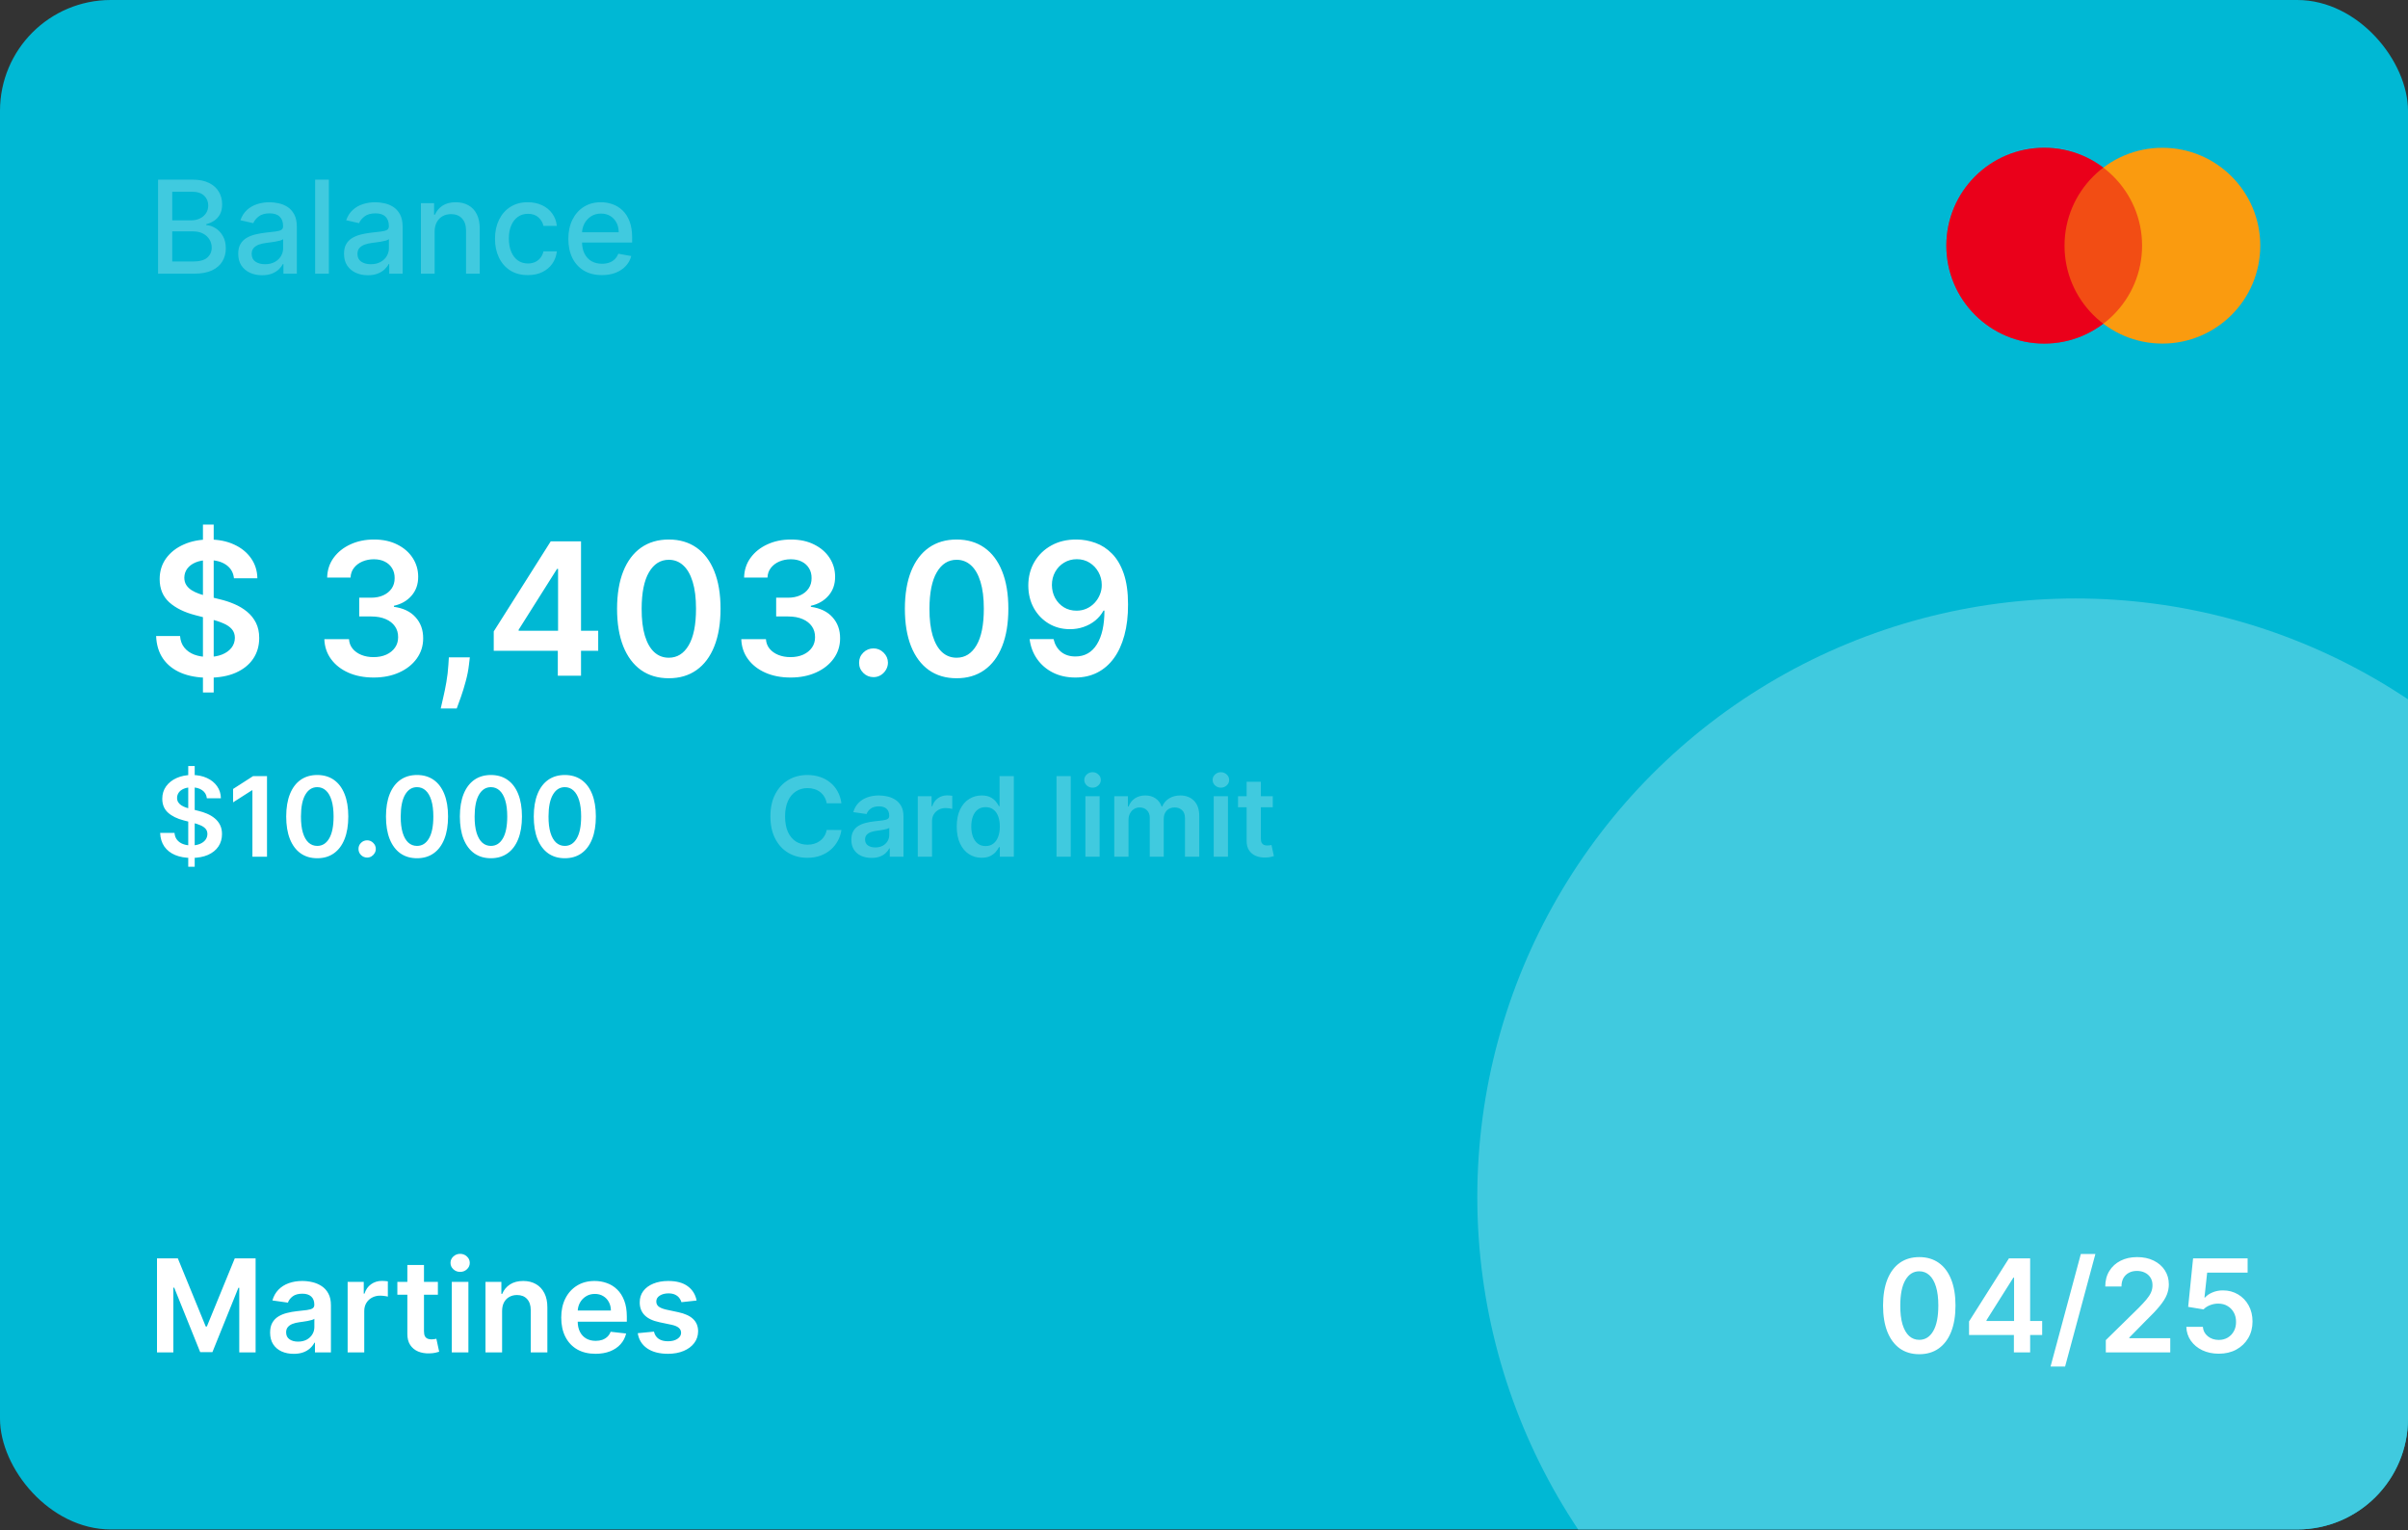 <svg width="880" height="559" viewBox="0 0 880 559" fill="none" xmlns="http://www.w3.org/2000/svg">
<rect x="0" y="0" width="880" height="559" fill="#333333" stroke="none"/>
<g clip-path="url(#clip0_1_1987)">
<rect width="880" height="558.773" rx="40.491" fill="#00B8D4"/>
<circle cx="758.528" cy="437.299" r="218.65" fill="#40CADF"/>
<path d="M57.762 99.988V65.632H70.344C72.782 65.632 74.8 66.035 76.4 66.84C77.999 67.634 79.195 68.713 79.99 70.078C80.784 71.431 81.181 72.958 81.181 74.658C81.181 76.089 80.918 77.297 80.392 78.281C79.867 79.254 79.162 80.037 78.278 80.63C77.406 81.211 76.444 81.636 75.393 81.904V82.24C76.534 82.296 77.647 82.665 78.731 83.347C79.827 84.018 80.733 84.974 81.449 86.216C82.165 87.457 82.523 88.967 82.523 90.745C82.523 92.501 82.109 94.078 81.281 95.476C80.465 96.862 79.201 97.964 77.49 98.781C75.779 99.586 73.593 99.988 70.931 99.988H57.762ZM62.946 95.543H70.428C72.91 95.543 74.689 95.062 75.762 94.1C76.836 93.138 77.373 91.936 77.373 90.493C77.373 89.409 77.099 88.413 76.551 87.507C76.003 86.602 75.22 85.88 74.202 85.343C73.195 84.807 71.999 84.538 70.612 84.538H62.946V95.543ZM62.946 80.495H69.891C71.054 80.495 72.1 80.272 73.028 79.824C73.967 79.377 74.711 78.751 75.259 77.945C75.818 77.129 76.098 76.167 76.098 75.06C76.098 73.64 75.6 72.449 74.605 71.487C73.609 70.525 72.083 70.044 70.025 70.044H62.946V80.495ZM95.767 100.559C94.134 100.559 92.658 100.257 91.338 99.653C90.018 99.038 88.973 98.149 88.201 96.986C87.441 95.822 87.06 94.397 87.06 92.708C87.06 91.254 87.34 90.057 87.899 89.118C88.458 88.178 89.213 87.435 90.164 86.887C91.114 86.339 92.177 85.925 93.351 85.645C94.525 85.366 95.722 85.153 96.941 85.008C98.484 84.829 99.737 84.684 100.699 84.572C101.66 84.449 102.359 84.253 102.796 83.985C103.232 83.716 103.45 83.28 103.45 82.676V82.559C103.45 81.094 103.036 79.959 102.208 79.153C101.392 78.348 100.173 77.945 98.551 77.945C96.863 77.945 95.532 78.32 94.559 79.07C93.597 79.808 92.932 80.63 92.563 81.535L87.849 80.462C88.408 78.896 89.224 77.632 90.298 76.671C91.383 75.698 92.63 74.993 94.039 74.557C95.448 74.11 96.93 73.886 98.484 73.886C99.513 73.886 100.604 74.009 101.755 74.255C102.919 74.49 104.003 74.926 105.01 75.563C106.028 76.201 106.861 77.112 107.509 78.298C108.158 79.472 108.482 80.999 108.482 82.877V99.988H103.584V96.466H103.383C103.058 97.114 102.572 97.752 101.923 98.378C101.275 99.004 100.441 99.524 99.424 99.938C98.406 100.352 97.187 100.559 95.767 100.559ZM96.857 96.533C98.244 96.533 99.429 96.259 100.413 95.711C101.409 95.163 102.164 94.447 102.678 93.563C103.204 92.669 103.467 91.713 103.467 90.695V87.373C103.288 87.552 102.941 87.72 102.426 87.876C101.923 88.022 101.347 88.15 100.699 88.262C100.05 88.363 99.418 88.458 98.803 88.547C98.188 88.626 97.674 88.693 97.26 88.749C96.287 88.872 95.398 89.079 94.592 89.37C93.798 89.66 93.161 90.08 92.68 90.628C92.21 91.165 91.975 91.88 91.975 92.775C91.975 94.016 92.434 94.956 93.351 95.593C94.268 96.219 95.437 96.533 96.857 96.533ZM120.179 65.632V99.988H115.163V65.632H120.179ZM134.425 100.559C132.793 100.559 131.316 100.257 129.997 99.653C128.677 99.038 127.631 98.149 126.86 96.986C126.099 95.822 125.719 94.397 125.719 92.708C125.719 91.254 125.999 90.057 126.558 89.118C127.117 88.178 127.872 87.435 128.822 86.887C129.773 86.339 130.835 85.925 132.01 85.645C133.184 85.366 134.381 85.153 135.6 85.008C137.143 84.829 138.396 84.684 139.357 84.572C140.319 84.449 141.018 84.253 141.454 83.985C141.89 83.716 142.108 83.28 142.108 82.676V82.559C142.108 81.094 141.695 79.959 140.867 79.153C140.051 78.348 138.832 77.945 137.21 77.945C135.521 77.945 134.191 78.32 133.218 79.07C132.256 79.808 131.59 80.63 131.221 81.535L126.507 80.462C127.067 78.896 127.883 77.632 128.957 76.671C130.041 75.698 131.288 74.993 132.698 74.557C134.107 74.11 135.588 73.886 137.143 73.886C138.172 73.886 139.262 74.009 140.414 74.255C141.577 74.49 142.662 74.926 143.669 75.563C144.686 76.201 145.519 77.112 146.168 78.298C146.817 79.472 147.141 80.999 147.141 82.877V99.988H142.243V96.466H142.041C141.717 97.114 141.231 97.752 140.582 98.378C139.933 99.004 139.1 99.524 138.082 99.938C137.065 100.352 135.846 100.559 134.425 100.559ZM135.516 96.533C136.903 96.533 138.088 96.259 139.072 95.711C140.067 95.163 140.822 94.447 141.337 93.563C141.862 92.669 142.125 91.713 142.125 90.695V87.373C141.946 87.552 141.6 87.72 141.085 87.876C140.582 88.022 140.006 88.15 139.357 88.262C138.709 88.363 138.077 88.458 137.462 88.547C136.847 88.626 136.332 88.693 135.918 88.749C134.945 88.872 134.056 89.079 133.251 89.37C132.457 89.66 131.82 90.08 131.339 90.628C130.869 91.165 130.634 91.88 130.634 92.775C130.634 94.016 131.093 94.956 132.01 95.593C132.927 96.219 134.095 96.533 135.516 96.533ZM158.838 84.689V99.988H153.822V74.221H158.636V78.415H158.955C159.548 77.051 160.476 75.955 161.74 75.127C163.015 74.3 164.62 73.886 166.554 73.886C168.31 73.886 169.848 74.255 171.167 74.993C172.487 75.72 173.51 76.805 174.237 78.248C174.964 79.69 175.328 81.474 175.328 83.599V99.988H170.312V84.203C170.312 82.335 169.825 80.876 168.853 79.824C167.88 78.762 166.543 78.231 164.843 78.231C163.68 78.231 162.646 78.482 161.74 78.986C160.845 79.489 160.135 80.227 159.609 81.2C159.095 82.162 158.838 83.325 158.838 84.689ZM192.908 100.508C190.414 100.508 188.267 99.944 186.467 98.814C184.677 97.673 183.302 96.102 182.34 94.1C181.378 92.098 180.897 89.806 180.897 87.222C180.897 84.605 181.389 82.296 182.373 80.294C183.358 78.281 184.744 76.71 186.534 75.58C188.323 74.451 190.431 73.886 192.858 73.886C194.815 73.886 196.56 74.249 198.092 74.976C199.624 75.692 200.86 76.699 201.799 77.996C202.75 79.293 203.315 80.808 203.494 82.542H198.612C198.343 81.334 197.728 80.294 196.767 79.422C195.816 78.549 194.541 78.113 192.942 78.113C191.544 78.113 190.319 78.482 189.268 79.221C188.228 79.947 187.417 80.987 186.836 82.341C186.254 83.683 185.963 85.271 185.963 87.105C185.963 88.984 186.249 90.605 186.819 91.97C187.389 93.334 188.194 94.391 189.235 95.14C190.286 95.889 191.522 96.264 192.942 96.264C193.892 96.264 194.754 96.091 195.525 95.744C196.308 95.386 196.962 94.877 197.488 94.218C198.025 93.558 198.399 92.764 198.612 91.835H203.494C203.315 93.502 202.772 94.989 201.866 96.298C200.96 97.606 199.747 98.635 198.226 99.384C196.716 100.134 194.944 100.508 192.908 100.508ZM219.963 100.508C217.424 100.508 215.238 99.966 213.404 98.881C211.581 97.785 210.171 96.247 209.176 94.268C208.192 92.277 207.7 89.945 207.7 87.273C207.7 84.633 208.192 82.307 209.176 80.294C210.171 78.281 211.558 76.71 213.336 75.58C215.126 74.451 217.217 73.886 219.61 73.886C221.064 73.886 222.473 74.126 223.838 74.607C225.202 75.088 226.427 75.843 227.512 76.872C228.596 77.901 229.452 79.237 230.078 80.881C230.704 82.514 231.018 84.499 231.018 86.836V88.615H210.535V84.857H226.102C226.102 83.537 225.834 82.369 225.297 81.351C224.76 80.322 224.006 79.511 223.033 78.918C222.071 78.326 220.941 78.029 219.644 78.029C218.235 78.029 217.005 78.376 215.953 79.07C214.913 79.752 214.108 80.646 213.538 81.754C212.979 82.85 212.699 84.041 212.699 85.327V88.262C212.699 89.985 213.001 91.45 213.605 92.657C214.22 93.865 215.075 94.788 216.171 95.425C217.267 96.052 218.548 96.365 220.013 96.365C220.964 96.365 221.83 96.231 222.613 95.962C223.396 95.683 224.073 95.269 224.643 94.721C225.213 94.173 225.649 93.496 225.951 92.691L230.699 93.547C230.319 94.945 229.636 96.169 228.652 97.22C227.679 98.26 226.455 99.071 224.978 99.653C223.513 100.223 221.842 100.508 219.963 100.508Z" fill="#40CADF"/>
<path d="M74.166 252.994V191.645H78.096V252.994H74.166ZM85.501 211.272C85.278 209.179 84.335 207.549 82.674 206.383C81.028 205.217 78.887 204.634 76.251 204.634C74.398 204.634 72.808 204.913 71.482 205.472C70.156 206.031 69.141 206.79 68.439 207.749C67.736 208.708 67.376 209.802 67.36 211.032C67.36 212.055 67.592 212.941 68.055 213.692C68.534 214.443 69.181 215.082 69.996 215.609C70.811 216.121 71.714 216.552 72.704 216.903C73.695 217.255 74.693 217.551 75.7 217.79L80.301 218.94C82.154 219.372 83.936 219.955 85.645 220.69C87.371 221.425 88.912 222.351 90.27 223.47C91.644 224.588 92.731 225.938 93.53 227.52C94.328 229.102 94.728 230.955 94.728 233.08C94.728 235.955 93.993 238.488 92.523 240.676C91.053 242.849 88.928 244.551 86.148 245.781C83.385 246.995 80.037 247.602 76.107 247.602C72.289 247.602 68.974 247.011 66.162 245.829C63.366 244.647 61.177 242.921 59.596 240.653C58.03 238.384 57.183 235.62 57.055 232.361H65.802C65.93 234.07 66.457 235.492 67.384 236.626C68.311 237.761 69.517 238.608 71.003 239.167C72.504 239.726 74.182 240.005 76.035 240.005C77.969 240.005 79.662 239.718 81.116 239.143C82.586 238.552 83.736 237.737 84.567 236.698C85.398 235.644 85.821 234.414 85.837 233.008C85.821 231.73 85.445 230.675 84.711 229.844C83.976 228.998 82.945 228.295 81.619 227.736C80.309 227.16 78.775 226.649 77.018 226.202L71.434 224.764C67.392 223.725 64.197 222.152 61.848 220.043C59.516 217.918 58.349 215.098 58.349 211.583C58.349 208.692 59.132 206.159 60.698 203.986C62.28 201.814 64.428 200.128 67.144 198.93C69.86 197.716 72.936 197.109 76.371 197.109C79.854 197.109 82.905 197.716 85.525 198.93C88.162 200.128 90.23 201.798 91.732 203.939C93.234 206.063 94.009 208.508 94.057 211.272H85.501ZM136.528 247.53C133.077 247.53 130.01 246.939 127.326 245.757C124.658 244.575 122.549 242.929 120.999 240.82C119.449 238.711 118.627 236.275 118.531 233.511H127.542C127.621 234.837 128.061 235.995 128.86 236.986C129.658 237.96 130.721 238.719 132.047 239.263C133.373 239.806 134.859 240.077 136.504 240.077C138.262 240.077 139.819 239.774 141.177 239.167C142.535 238.544 143.598 237.681 144.365 236.579C145.132 235.476 145.507 234.206 145.491 232.768C145.507 231.282 145.124 229.972 144.341 228.838C143.558 227.704 142.424 226.817 140.938 226.178C139.468 225.539 137.695 225.219 135.618 225.219H131.28V218.365H135.618C137.327 218.365 138.821 218.07 140.099 217.479C141.393 216.887 142.408 216.057 143.143 214.986C143.877 213.9 144.237 212.646 144.221 211.224C144.237 209.834 143.925 208.628 143.286 207.605C142.663 206.567 141.777 205.76 140.626 205.185C139.492 204.61 138.158 204.322 136.624 204.322C135.122 204.322 133.732 204.594 132.454 205.137C131.176 205.68 130.146 206.455 129.363 207.461C128.58 208.452 128.165 209.634 128.117 211.008H119.561C119.625 208.26 120.416 205.848 121.934 203.771C123.468 201.678 125.513 200.048 128.069 198.882C130.625 197.7 133.493 197.109 136.672 197.109C139.947 197.109 142.791 197.724 145.204 198.954C147.632 200.168 149.509 201.806 150.835 203.867C152.161 205.928 152.824 208.204 152.824 210.697C152.84 213.461 152.025 215.777 150.38 217.646C148.75 219.516 146.609 220.738 143.957 221.313V221.696C147.408 222.176 150.052 223.454 151.89 225.531C153.743 227.592 154.662 230.156 154.646 233.223C154.646 235.971 153.863 238.432 152.297 240.605C150.747 242.761 148.607 244.455 145.875 245.685C143.159 246.915 140.043 247.53 136.528 247.53ZM171.703 240.149L171.391 242.785C171.167 244.798 170.768 246.843 170.193 248.92C169.634 251.013 169.042 252.938 168.419 254.696C167.796 256.453 167.293 257.835 166.91 258.842H161.062C161.286 257.867 161.589 256.541 161.973 254.864C162.372 253.186 162.756 251.301 163.123 249.208C163.491 247.115 163.738 244.99 163.866 242.833L164.034 240.149H171.703ZM180.438 237.753V230.683L201.263 197.78H207.158V207.845H203.564L189.544 230.06V230.444H218.613V237.753H180.438ZM203.851 246.859V235.596L203.947 232.433V197.78H212.335V246.859H203.851ZM244.411 247.794C240.465 247.794 237.078 246.795 234.25 244.798C231.439 242.785 229.274 239.886 227.756 236.099C226.254 232.297 225.503 227.72 225.503 222.367C225.519 217.015 226.278 212.462 227.78 208.708C229.298 204.937 231.463 202.061 234.274 200.08C237.102 198.099 240.481 197.109 244.411 197.109C248.342 197.109 251.721 198.099 254.549 200.08C257.376 202.061 259.541 204.937 261.043 208.708C262.561 212.478 263.32 217.031 263.32 222.367C263.32 227.736 262.561 232.321 261.043 236.123C259.541 239.91 257.376 242.801 254.549 244.798C251.737 246.795 248.358 247.794 244.411 247.794ZM244.411 240.293C247.479 240.293 249.899 238.783 251.673 235.764C253.462 232.728 254.357 228.263 254.357 222.367C254.357 218.469 253.949 215.194 253.135 212.542C252.32 209.89 251.17 207.893 249.684 206.551C248.198 205.193 246.441 204.514 244.411 204.514C241.36 204.514 238.948 206.031 237.174 209.067C235.401 212.087 234.506 216.52 234.49 222.367C234.474 226.282 234.866 229.573 235.664 232.241C236.479 234.909 237.629 236.922 239.115 238.28C240.601 239.622 242.367 240.293 244.411 240.293ZM288.896 247.53C285.445 247.53 282.378 246.939 279.694 245.757C277.025 244.575 274.917 242.929 273.367 240.82C271.817 238.711 270.994 236.275 270.899 233.511H279.909C279.989 234.837 280.428 235.995 281.227 236.986C282.026 237.96 283.089 238.719 284.415 239.263C285.741 239.806 287.226 240.077 288.872 240.077C290.629 240.077 292.187 239.774 293.545 239.167C294.903 238.544 295.966 237.681 296.732 236.579C297.499 235.476 297.875 234.206 297.859 232.768C297.875 231.282 297.491 229.972 296.709 228.838C295.926 227.704 294.791 226.817 293.306 226.178C291.836 225.539 290.062 225.219 287.985 225.219H283.648V218.365H287.985C289.695 218.365 291.189 218.07 292.467 217.479C293.761 216.887 294.775 216.057 295.51 214.986C296.245 213.9 296.605 212.646 296.589 211.224C296.605 209.834 296.293 208.628 295.654 207.605C295.031 206.567 294.144 205.76 292.994 205.185C291.86 204.61 290.526 204.322 288.992 204.322C287.49 204.322 286.1 204.594 284.822 205.137C283.544 205.68 282.513 206.455 281.731 207.461C280.948 208.452 280.532 209.634 280.484 211.008H271.929C271.993 208.26 272.784 205.848 274.301 203.771C275.835 201.678 277.88 200.048 280.436 198.882C282.993 197.7 285.86 197.109 289.04 197.109C292.315 197.109 295.159 197.724 297.571 198.954C300 200.168 301.877 201.806 303.203 203.867C304.529 205.928 305.192 208.204 305.192 210.697C305.208 213.461 304.393 215.777 302.748 217.646C301.118 219.516 298.977 220.738 296.325 221.313V221.696C299.776 222.176 302.42 223.454 304.257 225.531C306.111 227.592 307.029 230.156 307.013 233.223C307.013 235.971 306.231 238.432 304.665 240.605C303.115 242.761 300.974 244.455 298.242 245.685C295.526 246.915 292.411 247.53 288.896 247.53ZM319.229 247.387C317.776 247.387 316.529 246.875 315.491 245.853C314.452 244.83 313.941 243.584 313.957 242.114C313.941 240.676 314.452 239.446 315.491 238.424C316.529 237.401 317.776 236.89 319.229 236.89C320.635 236.89 321.857 237.401 322.896 238.424C323.95 239.446 324.486 240.676 324.502 242.114C324.486 243.089 324.23 243.976 323.735 244.774C323.255 245.573 322.616 246.212 321.818 246.692C321.035 247.155 320.172 247.387 319.229 247.387ZM349.593 247.794C345.646 247.794 342.259 246.795 339.432 244.798C336.62 242.785 334.455 239.886 332.937 236.099C331.435 232.297 330.685 227.72 330.685 222.367C330.7 217.015 331.459 212.462 332.961 208.708C334.479 204.937 336.644 202.061 339.456 200.08C342.283 198.099 345.662 197.109 349.593 197.109C353.523 197.109 356.902 198.099 359.73 200.08C362.558 202.061 364.722 204.937 366.224 208.708C367.742 212.478 368.501 217.031 368.501 222.367C368.501 227.736 367.742 232.321 366.224 236.123C364.722 239.91 362.558 242.801 359.73 244.798C356.918 246.795 353.539 247.794 349.593 247.794ZM349.593 240.293C352.66 240.293 355.081 238.783 356.854 235.764C358.643 232.728 359.538 228.263 359.538 222.367C359.538 218.469 359.131 215.194 358.316 212.542C357.501 209.89 356.351 207.893 354.865 206.551C353.379 205.193 351.622 204.514 349.593 204.514C346.541 204.514 344.129 206.031 342.355 209.067C340.582 212.087 339.687 216.52 339.671 222.367C339.655 226.282 340.047 229.573 340.846 232.241C341.66 234.909 342.811 236.922 344.296 238.28C345.782 239.622 347.548 240.293 349.593 240.293ZM393.502 197.109C395.851 197.125 398.135 197.54 400.356 198.355C402.593 199.154 404.606 200.464 406.395 202.285C408.184 204.09 409.606 206.511 410.661 209.546C411.715 212.582 412.242 216.336 412.242 220.81C412.258 225.028 411.811 228.798 410.9 232.121C410.006 235.428 408.72 238.224 407.042 240.509C405.365 242.793 403.344 244.535 400.979 245.733C398.615 246.931 395.954 247.53 392.999 247.53C389.899 247.53 387.151 246.923 384.755 245.709C382.374 244.495 380.449 242.833 378.979 240.724C377.51 238.616 376.607 236.203 376.271 233.487H385.019C385.466 235.436 386.377 236.986 387.75 238.136C389.14 239.271 390.89 239.838 392.999 239.838C396.402 239.838 399.022 238.36 400.859 235.404C402.696 232.449 403.615 228.343 403.615 223.086H403.28C402.497 224.492 401.482 225.707 400.236 226.729C398.99 227.736 397.576 228.51 395.994 229.054C394.429 229.597 392.767 229.868 391.01 229.868C388.134 229.868 385.546 229.181 383.245 227.807C380.96 226.433 379.147 224.548 377.805 222.152C376.479 219.755 375.808 217.015 375.792 213.932C375.792 210.737 376.527 207.869 377.997 205.329C379.483 202.772 381.552 200.759 384.204 199.289C386.856 197.804 389.955 197.077 393.502 197.109ZM393.526 204.298C391.801 204.298 390.243 204.721 388.853 205.568C387.479 206.399 386.392 207.533 385.594 208.971C384.811 210.393 384.419 211.983 384.419 213.74C384.435 215.482 384.827 217.063 385.594 218.485C386.377 219.907 387.439 221.033 388.781 221.864C390.139 222.695 391.689 223.11 393.43 223.11C394.724 223.11 395.93 222.863 397.049 222.367C398.167 221.872 399.142 221.185 399.973 220.306C400.819 219.412 401.474 218.397 401.938 217.263C402.417 216.129 402.649 214.93 402.633 213.668C402.633 211.991 402.233 210.441 401.434 209.019C400.652 207.597 399.573 206.455 398.199 205.592C396.841 204.729 395.283 204.298 393.526 204.298Z" fill="white"/>
<path d="M68.794 316.669V279.859H71.152V316.669H68.794ZM75.595 291.636C75.461 290.38 74.895 289.402 73.898 288.702C72.911 288.003 71.627 287.653 70.045 287.653C68.933 287.653 67.979 287.821 67.184 288.156C66.388 288.492 65.779 288.947 65.357 289.522C64.936 290.097 64.72 290.754 64.71 291.492C64.71 292.105 64.849 292.637 65.127 293.088C65.415 293.539 65.803 293.922 66.292 294.238C66.781 294.545 67.323 294.804 67.917 295.015C68.511 295.226 69.11 295.403 69.714 295.547L72.475 296.237C73.587 296.496 74.656 296.846 75.681 297.287C76.717 297.728 77.642 298.284 78.457 298.955C79.281 299.626 79.933 300.436 80.412 301.385C80.891 302.334 81.131 303.446 81.131 304.72C81.131 306.446 80.69 307.965 79.808 309.279C78.926 310.582 77.651 311.603 75.983 312.341C74.325 313.07 72.317 313.434 69.959 313.434C67.668 313.434 65.679 313.079 63.992 312.37C62.314 311.661 61.001 310.625 60.052 309.264C59.112 307.903 58.604 306.245 58.528 304.289H63.776C63.852 305.315 64.169 306.168 64.725 306.849C65.281 307.529 66.004 308.037 66.896 308.373C67.797 308.708 68.804 308.876 69.915 308.876C71.075 308.876 72.091 308.703 72.964 308.358C73.846 308.004 74.536 307.515 75.034 306.892C75.533 306.259 75.787 305.521 75.796 304.677C75.787 303.91 75.562 303.278 75.121 302.779C74.68 302.271 74.061 301.849 73.266 301.514C72.48 301.169 71.559 300.862 70.505 300.594L67.155 299.731C64.73 299.108 62.812 298.164 61.403 296.898C60.004 295.623 59.304 293.932 59.304 291.823C59.304 290.088 59.774 288.568 60.713 287.265C61.662 285.961 62.951 284.95 64.581 284.231C66.211 283.502 68.056 283.138 70.117 283.138C72.207 283.138 74.037 283.502 75.61 284.231C77.191 284.95 78.433 285.951 79.334 287.236C80.235 288.511 80.7 289.977 80.728 291.636H75.595ZM97.577 283.54V312.988H92.242V288.731H92.07L85.182 293.131V288.242L92.501 283.54H97.577ZM115.939 313.549C113.571 313.549 111.539 312.95 109.842 311.752C108.155 310.544 106.856 308.804 105.945 306.532C105.044 304.251 104.594 301.504 104.594 298.293C104.603 295.082 105.059 292.35 105.96 290.097C106.87 287.835 108.169 286.109 109.856 284.921C111.553 283.732 113.58 283.138 115.939 283.138C118.297 283.138 120.324 283.732 122.021 284.921C123.718 286.109 125.016 287.835 125.918 290.097C126.828 292.359 127.283 295.091 127.283 298.293C127.283 301.514 126.828 304.265 125.918 306.547C125.016 308.818 123.718 310.553 122.021 311.752C120.334 312.95 118.306 313.549 115.939 313.549ZM115.939 309.048C117.779 309.048 119.231 308.143 120.295 306.331C121.369 304.51 121.906 301.83 121.906 298.293C121.906 295.954 121.661 293.989 121.172 292.398C120.684 290.807 119.993 289.608 119.102 288.803C118.21 287.988 117.156 287.581 115.939 287.581C114.108 287.581 112.66 288.492 111.596 290.313C110.532 292.125 109.995 294.785 109.986 298.293C109.976 300.642 110.211 302.616 110.69 304.217C111.179 305.818 111.869 307.026 112.761 307.841C113.652 308.646 114.712 309.048 115.939 309.048ZM134.178 313.305C133.306 313.305 132.558 312.998 131.935 312.384C131.312 311.771 131.005 311.023 131.015 310.141C131.005 309.279 131.312 308.54 131.935 307.927C132.558 307.313 133.306 307.007 134.178 307.007C135.022 307.007 135.755 307.313 136.378 307.927C137.011 308.54 137.332 309.279 137.341 310.141C137.332 310.726 137.179 311.258 136.881 311.737C136.594 312.217 136.21 312.6 135.731 312.888C135.261 313.166 134.744 313.305 134.178 313.305ZM152.396 313.549C150.028 313.549 147.996 312.95 146.299 311.752C144.612 310.544 143.313 308.804 142.403 306.532C141.502 304.251 141.051 301.504 141.051 298.293C141.061 295.082 141.516 292.35 142.417 290.097C143.328 287.835 144.627 286.109 146.314 284.921C148.011 283.732 150.038 283.138 152.396 283.138C154.754 283.138 156.782 283.732 158.478 284.921C160.175 286.109 161.474 287.835 162.375 290.097C163.286 292.359 163.741 295.091 163.741 298.293C163.741 301.514 163.286 304.265 162.375 306.547C161.474 308.818 160.175 310.553 158.478 311.752C156.791 312.95 154.764 313.549 152.396 313.549ZM152.396 309.048C154.237 309.048 155.689 308.143 156.753 306.331C157.827 304.51 158.363 301.83 158.363 298.293C158.363 295.954 158.119 293.989 157.63 292.398C157.141 290.807 156.451 289.608 155.559 288.803C154.668 287.988 153.614 287.581 152.396 287.581C150.565 287.581 149.118 288.492 148.054 290.313C146.99 292.125 146.453 294.785 146.443 298.293C146.434 300.642 146.669 302.616 147.148 304.217C147.637 305.818 148.327 307.026 149.218 307.841C150.11 308.646 151.169 309.048 152.396 309.048ZM179.403 313.549C177.035 313.549 175.003 312.95 173.307 311.752C171.619 310.544 170.321 308.804 169.41 306.532C168.509 304.251 168.058 301.504 168.058 298.293C168.068 295.082 168.523 292.35 169.424 290.097C170.335 287.835 171.634 286.109 173.321 284.921C175.018 283.732 177.045 283.138 179.403 283.138C181.761 283.138 183.789 283.732 185.485 284.921C187.182 286.109 188.481 287.835 189.382 290.097C190.293 292.359 190.748 295.091 190.748 298.293C190.748 301.514 190.293 304.265 189.382 306.547C188.481 308.818 187.182 310.553 185.485 311.752C183.798 312.95 181.771 313.549 179.403 313.549ZM179.403 309.048C181.244 309.048 182.696 308.143 183.76 306.331C184.834 304.51 185.37 301.83 185.37 298.293C185.37 295.954 185.126 293.989 184.637 292.398C184.148 290.807 183.458 289.608 182.567 288.803C181.675 287.988 180.621 287.581 179.403 287.581C177.572 287.581 176.125 288.492 175.061 290.313C173.997 292.125 173.46 294.785 173.45 298.293C173.441 300.642 173.676 302.616 174.155 304.217C174.644 305.818 175.334 307.026 176.225 307.841C177.117 308.646 178.176 309.048 179.403 309.048ZM206.41 313.549C204.042 313.549 202.01 312.95 200.314 311.752C198.626 310.544 197.328 308.804 196.417 306.532C195.516 304.251 195.065 301.504 195.065 298.293C195.075 295.082 195.53 292.35 196.431 290.097C197.342 287.835 198.641 286.109 200.328 284.921C202.025 283.732 204.052 283.138 206.41 283.138C208.768 283.138 210.796 283.732 212.492 284.921C214.189 286.109 215.488 287.835 216.389 290.097C217.3 292.359 217.755 295.091 217.755 298.293C217.755 301.514 217.3 304.265 216.389 306.547C215.488 308.818 214.189 310.553 212.492 311.752C210.805 312.95 208.778 313.549 206.41 313.549ZM206.41 309.048C208.251 309.048 209.703 308.143 210.767 306.331C211.841 304.51 212.377 301.83 212.377 298.293C212.377 295.954 212.133 293.989 211.644 292.398C211.155 290.807 210.465 289.608 209.574 288.803C208.682 287.988 207.628 287.581 206.41 287.581C204.579 287.581 203.132 288.492 202.068 290.313C201.004 292.125 200.467 294.785 200.457 298.293C200.448 300.642 200.683 302.616 201.162 304.217C201.651 305.818 202.341 307.026 203.232 307.841C204.124 308.646 205.183 309.048 206.41 309.048Z" fill="white"/>
<path d="M307.497 293.476H302.119C301.966 292.594 301.683 291.813 301.271 291.132C300.859 290.442 300.346 289.858 299.732 289.378C299.119 288.899 298.419 288.539 297.633 288.3C296.857 288.051 296.018 287.926 295.117 287.926C293.516 287.926 292.097 288.329 290.861 289.134C289.624 289.929 288.656 291.099 287.956 292.642C287.256 294.176 286.906 296.05 286.906 298.264C286.906 300.517 287.256 302.415 287.956 303.958C288.665 305.492 289.634 306.652 290.861 307.438C292.097 308.215 293.511 308.603 295.102 308.603C295.984 308.603 296.809 308.488 297.575 308.258C298.352 308.018 299.047 307.668 299.66 307.208C300.283 306.748 300.806 306.182 301.228 305.511C301.659 304.84 301.956 304.073 302.119 303.211L307.497 303.239C307.296 304.639 306.859 305.952 306.188 307.179C305.527 308.406 304.659 309.489 303.586 310.429C302.512 311.359 301.256 312.087 299.819 312.614C298.381 313.132 296.785 313.391 295.03 313.391C292.442 313.391 290.132 312.792 288.1 311.594C286.068 310.395 284.467 308.665 283.297 306.403C282.128 304.141 281.543 301.428 281.543 298.264C281.543 295.091 282.133 292.379 283.312 290.126C284.491 287.864 286.096 286.133 288.129 284.935C290.161 283.737 292.461 283.138 295.03 283.138C296.67 283.138 298.194 283.368 299.603 283.828C301.012 284.288 302.268 284.964 303.37 285.855C304.473 286.737 305.378 287.821 306.088 289.105C306.807 290.38 307.276 291.837 307.497 293.476ZM318.507 313.434C317.108 313.434 315.847 313.185 314.726 312.686C313.614 312.178 312.732 311.431 312.08 310.443C311.438 309.456 311.117 308.238 311.117 306.791C311.117 305.545 311.347 304.514 311.807 303.7C312.267 302.885 312.895 302.233 313.691 301.744C314.486 301.255 315.382 300.886 316.379 300.637C317.386 300.378 318.426 300.191 319.5 300.076C320.794 299.942 321.843 299.822 322.649 299.717C323.454 299.602 324.038 299.429 324.403 299.199C324.777 298.959 324.964 298.59 324.964 298.092V298.006C324.964 296.922 324.642 296.084 324 295.489C323.358 294.895 322.433 294.598 321.225 294.598C319.95 294.598 318.939 294.876 318.191 295.432C317.453 295.988 316.955 296.644 316.696 297.402L311.836 296.711C312.219 295.369 312.852 294.248 313.734 293.347C314.616 292.436 315.694 291.756 316.969 291.305C318.244 290.845 319.653 290.615 321.196 290.615C322.26 290.615 323.32 290.739 324.374 290.989C325.428 291.238 326.392 291.65 327.264 292.225C328.136 292.791 328.836 293.562 329.363 294.54C329.9 295.518 330.169 296.74 330.169 298.207V312.988H325.165V309.954H324.992C324.676 310.568 324.23 311.143 323.655 311.68C323.089 312.207 322.375 312.634 321.513 312.96C320.659 313.276 319.658 313.434 318.507 313.434ZM319.859 309.609C320.904 309.609 321.81 309.403 322.577 308.991C323.344 308.569 323.933 308.013 324.345 307.323C324.767 306.633 324.978 305.88 324.978 305.066V302.463C324.815 302.597 324.537 302.722 324.144 302.837C323.761 302.952 323.329 303.053 322.85 303.139C322.371 303.225 321.896 303.302 321.426 303.369C320.957 303.436 320.549 303.493 320.204 303.541C319.428 303.647 318.733 303.819 318.119 304.059C317.506 304.299 317.022 304.634 316.667 305.066C316.312 305.487 316.135 306.034 316.135 306.705C316.135 307.663 316.485 308.387 317.185 308.876C317.884 309.365 318.776 309.609 319.859 309.609ZM335.403 312.988V290.902H340.45V294.583H340.68C341.082 293.308 341.772 292.326 342.75 291.636C343.738 290.936 344.864 290.586 346.129 290.586C346.417 290.586 346.738 290.6 347.093 290.629C347.457 290.648 347.759 290.682 347.998 290.73V295.518C347.778 295.441 347.428 295.374 346.949 295.317C346.479 295.25 346.024 295.216 345.583 295.216C344.634 295.216 343.781 295.422 343.023 295.834C342.276 296.237 341.686 296.798 341.255 297.517C340.823 298.236 340.608 299.065 340.608 300.004V312.988H335.403ZM358.743 313.377C357.008 313.377 355.455 312.931 354.084 312.039C352.713 311.148 351.63 309.854 350.835 308.157C350.039 306.46 349.641 304.399 349.641 301.974C349.641 299.52 350.044 297.45 350.849 295.762C351.664 294.066 352.761 292.786 354.142 291.923C355.522 291.051 357.061 290.615 358.757 290.615C360.051 290.615 361.116 290.835 361.949 291.276C362.783 291.708 363.445 292.23 363.934 292.844C364.423 293.447 364.801 294.018 365.07 294.555H365.285V283.54H370.505V312.988H365.386V309.509H365.07C364.801 310.045 364.413 310.616 363.905 311.22C363.397 311.814 362.726 312.322 361.892 312.744C361.058 313.166 360.008 313.377 358.743 313.377ZM360.195 309.106C361.298 309.106 362.237 308.809 363.014 308.215C363.79 307.611 364.38 306.772 364.782 305.698C365.185 304.625 365.386 303.374 365.386 301.945C365.386 300.517 365.185 299.276 364.782 298.221C364.389 297.167 363.804 296.347 363.028 295.762C362.261 295.178 361.317 294.885 360.195 294.885C359.035 294.885 358.067 295.187 357.291 295.791C356.514 296.395 355.93 297.229 355.537 298.293C355.144 299.357 354.947 300.575 354.947 301.945C354.947 303.326 355.144 304.557 355.537 305.641C355.939 306.714 356.529 307.563 357.305 308.186C358.091 308.799 359.055 309.106 360.195 309.106ZM391.3 283.54V312.988H386.095V283.54H391.3ZM396.653 312.988V290.902H401.858V312.988H396.653ZM399.27 287.768C398.445 287.768 397.736 287.495 397.142 286.948C396.547 286.392 396.25 285.726 396.25 284.95C396.25 284.164 396.547 283.497 397.142 282.951C397.736 282.395 398.445 282.117 399.27 282.117C400.104 282.117 400.813 282.395 401.398 282.951C401.992 283.497 402.289 284.164 402.289 284.95C402.289 285.726 401.992 286.392 401.398 286.948C400.813 287.495 400.104 287.768 399.27 287.768ZM407.21 312.988V290.902H412.186V294.655H412.444C412.904 293.39 413.667 292.403 414.731 291.693C415.795 290.974 417.065 290.615 418.541 290.615C420.036 290.615 421.297 290.979 422.323 291.708C423.358 292.427 424.086 293.409 424.508 294.655H424.738C425.227 293.428 426.052 292.451 427.211 291.722C428.381 290.984 429.766 290.615 431.367 290.615C433.399 290.615 435.057 291.257 436.342 292.542C437.626 293.826 438.269 295.7 438.269 298.164V312.988H433.049V298.969C433.049 297.598 432.685 296.596 431.956 295.964C431.228 295.321 430.336 295 429.282 295C428.026 295 427.044 295.393 426.334 296.179C425.635 296.956 425.285 297.967 425.285 299.213V312.988H420.18V298.753C420.18 297.613 419.835 296.702 419.145 296.021C418.464 295.341 417.573 295 416.47 295C415.723 295 415.042 295.192 414.429 295.576C413.815 295.949 413.326 296.481 412.962 297.172C412.598 297.852 412.416 298.648 412.416 299.558V312.988H407.21ZM443.549 312.988V290.902H448.755V312.988H443.549ZM446.166 287.768C445.342 287.768 444.633 287.495 444.038 286.948C443.444 286.392 443.147 285.726 443.147 284.95C443.147 284.164 443.444 283.497 444.038 282.951C444.633 282.395 445.342 282.117 446.166 282.117C447 282.117 447.71 282.395 448.294 282.951C448.889 283.497 449.186 284.164 449.186 284.95C449.186 285.726 448.889 286.392 448.294 286.948C447.71 287.495 447 287.768 446.166 287.768ZM465.136 290.902V294.928H452.439V290.902H465.136ZM455.574 285.611H460.779V306.345C460.779 307.045 460.884 307.582 461.095 307.956C461.316 308.32 461.603 308.569 461.958 308.703C462.313 308.838 462.706 308.905 463.137 308.905C463.463 308.905 463.76 308.881 464.028 308.833C464.306 308.785 464.517 308.742 464.661 308.703L465.538 312.773C465.26 312.868 464.862 312.974 464.345 313.089C463.837 313.204 463.214 313.271 462.476 313.29C461.172 313.329 459.998 313.132 458.953 312.701C457.908 312.26 457.079 311.579 456.465 310.659C455.861 309.739 455.564 308.588 455.574 307.208V285.611Z" fill="#40CADF"/>
<path d="M57.376 459.742H64.992L75.192 484.636H75.594L85.794 459.742H93.41V494.098H87.438V470.495H87.119L77.624 493.997H73.162L63.667 470.444H63.348V494.098H57.376V459.742ZM107.333 494.618C105.7 494.618 104.23 494.327 102.921 493.745C101.624 493.153 100.595 492.28 99.835 491.128C99.085 489.977 98.711 488.556 98.711 486.867C98.711 485.414 98.979 484.211 99.516 483.261C100.053 482.31 100.785 481.55 101.714 480.979C102.642 480.409 103.687 479.978 104.851 479.688C106.025 479.386 107.238 479.168 108.491 479.033C110.001 478.877 111.225 478.737 112.165 478.614C113.104 478.48 113.786 478.279 114.211 478.01C114.647 477.731 114.865 477.3 114.865 476.718V476.618C114.865 475.354 114.491 474.375 113.741 473.682C112.992 472.989 111.913 472.642 110.504 472.642C109.016 472.642 107.837 472.966 106.964 473.615C106.103 474.264 105.522 475.03 105.22 475.913L99.549 475.108C99.997 473.542 100.735 472.234 101.764 471.183C102.793 470.12 104.051 469.326 105.538 468.8C107.026 468.264 108.67 467.995 110.47 467.995C111.712 467.995 112.947 468.141 114.178 468.431C115.408 468.722 116.532 469.203 117.549 469.874C118.567 470.534 119.384 471.434 119.999 472.575C120.625 473.716 120.938 475.142 120.938 476.853V494.098H115.1V490.558H114.899C114.53 491.274 114.01 491.945 113.339 492.571C112.679 493.186 111.846 493.684 110.839 494.064C109.844 494.433 108.675 494.618 107.333 494.618ZM108.91 490.155C110.129 490.155 111.186 489.915 112.081 489.434C112.975 488.942 113.663 488.293 114.144 487.488C114.636 486.683 114.882 485.805 114.882 484.854V481.818C114.692 481.975 114.368 482.12 113.909 482.254C113.462 482.388 112.959 482.506 112.399 482.607C111.84 482.707 111.287 482.797 110.739 482.875C110.191 482.953 109.715 483.02 109.313 483.076C108.407 483.199 107.596 483.401 106.88 483.68C106.165 483.96 105.6 484.351 105.186 484.854C104.772 485.347 104.565 485.984 104.565 486.767C104.565 487.885 104.974 488.73 105.79 489.3C106.606 489.87 107.646 490.155 108.91 490.155ZM127.044 494.098V468.331H132.932V472.625H133.201C133.67 471.138 134.476 469.992 135.616 469.186C136.768 468.37 138.082 467.962 139.559 467.962C139.894 467.962 140.269 467.979 140.683 468.012C141.108 468.034 141.46 468.074 141.739 468.129V473.716C141.482 473.626 141.074 473.548 140.515 473.481C139.967 473.403 139.436 473.363 138.921 473.363C137.814 473.363 136.819 473.604 135.935 474.085C135.063 474.554 134.375 475.209 133.872 476.047C133.369 476.886 133.117 477.854 133.117 478.95V494.098H127.044ZM160.025 468.331V473.028H145.212V468.331H160.025ZM148.869 462.157H154.942V486.347C154.942 487.164 155.065 487.79 155.311 488.226C155.568 488.651 155.903 488.942 156.317 489.099C156.731 489.255 157.189 489.333 157.693 489.333C158.073 489.333 158.42 489.306 158.733 489.25C159.057 489.194 159.303 489.143 159.471 489.099L160.494 493.846C160.17 493.958 159.706 494.081 159.102 494.215C158.509 494.349 157.782 494.428 156.921 494.45C155.4 494.495 154.03 494.265 152.811 493.762C151.592 493.248 150.625 492.454 149.909 491.38C149.204 490.306 148.858 488.964 148.869 487.354V462.157ZM165.103 494.098V468.331H171.176V494.098H165.103ZM168.156 464.674C167.195 464.674 166.367 464.355 165.674 463.718C164.98 463.069 164.634 462.292 164.634 461.386C164.634 460.469 164.98 459.692 165.674 459.054C166.367 458.405 167.195 458.081 168.156 458.081C169.129 458.081 169.957 458.405 170.639 459.054C171.332 459.692 171.679 460.469 171.679 461.386C171.679 462.292 171.332 463.069 170.639 463.718C169.957 464.355 169.129 464.674 168.156 464.674ZM183.493 479V494.098H177.42V468.331H183.225V472.709H183.527C184.119 471.266 185.064 470.12 186.362 469.27C187.67 468.42 189.286 467.995 191.21 467.995C192.988 467.995 194.537 468.376 195.857 469.136C197.187 469.896 198.216 470.998 198.943 472.441C199.681 473.883 200.045 475.634 200.034 477.691V494.098H193.961V478.631C193.961 476.909 193.514 475.561 192.619 474.588C191.735 473.615 190.511 473.129 188.945 473.129C187.883 473.129 186.938 473.363 186.11 473.833C185.294 474.292 184.651 474.957 184.181 475.829C183.722 476.702 183.493 477.759 183.493 479ZM217.614 494.601C215.031 494.601 212.8 494.064 210.921 492.99C209.053 491.906 207.616 490.374 206.61 488.394C205.603 486.403 205.1 484.06 205.1 481.365C205.1 478.715 205.603 476.389 206.61 474.387C207.627 472.374 209.048 470.808 210.87 469.69C212.693 468.56 214.835 467.995 217.295 467.995C218.883 467.995 220.382 468.253 221.791 468.767C223.211 469.27 224.464 470.053 225.549 471.115C226.645 472.178 227.506 473.531 228.132 475.175C228.759 476.808 229.072 478.754 229.072 481.013V482.875H207.952V478.782H223.251C223.239 477.619 222.988 476.584 222.496 475.678C222.004 474.761 221.316 474.04 220.432 473.514C219.56 472.989 218.542 472.726 217.379 472.726C216.138 472.726 215.048 473.028 214.108 473.632C213.169 474.225 212.436 475.007 211.911 475.98C211.396 476.942 211.133 477.999 211.122 479.151V482.724C211.122 484.223 211.396 485.509 211.944 486.582C212.492 487.645 213.258 488.461 214.242 489.032C215.226 489.591 216.378 489.87 217.698 489.87C218.582 489.87 219.381 489.747 220.097 489.501C220.813 489.244 221.433 488.869 221.959 488.377C222.485 487.885 222.882 487.276 223.15 486.549L228.82 487.186C228.462 488.685 227.78 489.993 226.773 491.112C225.778 492.219 224.503 493.08 222.949 493.695C221.394 494.299 219.616 494.601 217.614 494.601ZM254.574 475.142L249.038 475.745C248.882 475.186 248.608 474.661 248.216 474.169C247.836 473.677 247.322 473.28 246.673 472.978C246.025 472.676 245.23 472.525 244.291 472.525C243.027 472.525 241.965 472.799 241.104 473.347C240.254 473.895 239.834 474.605 239.846 475.477C239.834 476.226 240.108 476.836 240.668 477.306C241.238 477.775 242.177 478.161 243.486 478.463L247.881 479.402C250.319 479.928 252.131 480.761 253.316 481.902C254.513 483.043 255.117 484.536 255.128 486.381C255.117 488.003 254.641 489.434 253.702 490.675C252.774 491.906 251.482 492.867 249.827 493.561C248.172 494.254 246.271 494.601 244.123 494.601C240.97 494.601 238.431 493.941 236.507 492.621C234.584 491.291 233.437 489.44 233.068 487.069L238.99 486.498C239.258 487.662 239.829 488.539 240.701 489.132C241.573 489.725 242.709 490.021 244.107 490.021C245.549 490.021 246.707 489.725 247.579 489.132C248.463 488.539 248.904 487.807 248.904 486.935C248.904 486.196 248.619 485.587 248.049 485.106C247.49 484.625 246.617 484.256 245.432 483.999L241.037 483.076C238.565 482.562 236.737 481.695 235.551 480.476C234.366 479.246 233.779 477.691 233.79 475.813C233.779 474.225 234.209 472.849 235.081 471.686C235.965 470.512 237.19 469.606 238.755 468.968C240.332 468.32 242.149 467.995 244.207 467.995C247.227 467.995 249.603 468.638 251.337 469.924C253.081 471.211 254.161 472.95 254.574 475.142Z" fill="white"/>
<path d="M701.396 494.752C698.634 494.752 696.263 494.053 694.283 492.655C692.315 491.246 690.8 489.216 689.737 486.566C688.686 483.904 688.16 480.7 688.16 476.953C688.172 473.207 688.703 470.019 689.754 467.391C690.816 464.752 692.332 462.739 694.3 461.352C696.28 459.965 698.645 459.272 701.396 459.272C704.147 459.272 706.513 459.965 708.492 461.352C710.471 462.739 711.987 464.752 713.038 467.391C714.101 470.031 714.632 473.218 714.632 476.953C714.632 480.711 714.101 483.921 713.038 486.582C711.987 489.233 710.471 491.257 708.492 492.655C706.524 494.053 704.158 494.752 701.396 494.752ZM701.396 489.501C703.543 489.501 705.238 488.444 706.479 486.331C707.732 484.206 708.358 481.08 708.358 476.953C708.358 474.225 708.073 471.932 707.502 470.075C706.932 468.219 706.127 466.821 705.087 465.882C704.047 464.931 702.816 464.456 701.396 464.456C699.26 464.456 697.571 465.518 696.33 467.643C695.089 469.757 694.462 472.86 694.451 476.953C694.44 479.693 694.714 481.997 695.273 483.865C695.843 485.732 696.649 487.141 697.689 488.092C698.729 489.032 699.965 489.501 701.396 489.501ZM719.585 487.723V482.774L734.162 459.742H738.289V466.787H735.773L725.959 482.338V482.607H746.308V487.723H719.585ZM735.974 494.098V486.213L736.041 483.999V459.742H741.913V494.098H735.974ZM765.759 458.131L754.687 499.264H749.369L760.441 458.131H765.759ZM769.567 494.098V489.602L781.494 477.909C782.635 476.758 783.585 475.734 784.346 474.84C785.106 473.945 785.677 473.078 786.057 472.239C786.437 471.401 786.627 470.506 786.627 469.555C786.627 468.471 786.381 467.542 785.889 466.771C785.397 465.988 784.72 465.384 783.859 464.959C782.998 464.534 782.02 464.321 780.924 464.321C779.794 464.321 778.804 464.556 777.954 465.026C777.104 465.485 776.445 466.139 775.975 466.989C775.516 467.839 775.287 468.851 775.287 470.025H769.365C769.365 467.844 769.863 465.949 770.858 464.338C771.854 462.728 773.224 461.481 774.968 460.597C776.724 459.714 778.737 459.272 781.007 459.272C783.311 459.272 785.335 459.703 787.08 460.564C788.825 461.425 790.178 462.605 791.14 464.103C792.113 465.602 792.599 467.313 792.599 469.237C792.599 470.523 792.353 471.786 791.861 473.028C791.369 474.269 790.502 475.645 789.261 477.155C788.031 478.664 786.303 480.493 784.077 482.64L778.156 488.662V488.897H793.119V494.098H769.567ZM810.851 494.567C808.614 494.567 806.612 494.148 804.845 493.309C803.078 492.459 801.675 491.296 800.635 489.82C799.606 488.344 799.058 486.655 798.991 484.754H805.03C805.142 486.163 805.751 487.315 806.858 488.21C807.965 489.093 809.296 489.535 810.851 489.535C812.07 489.535 813.155 489.255 814.105 488.696C815.056 488.137 815.805 487.36 816.353 486.364C816.901 485.369 817.169 484.234 817.158 482.959C817.169 481.662 816.895 480.51 816.336 479.503C815.777 478.497 815.011 477.708 814.038 477.138C813.065 476.556 811.947 476.266 810.683 476.266C809.654 476.254 808.642 476.444 807.647 476.836C806.651 477.227 805.863 477.742 805.281 478.379L799.662 477.457L801.457 459.742H821.386V464.942H806.607L805.617 474.051H805.818C806.456 473.302 807.356 472.681 808.519 472.189C809.682 471.686 810.957 471.434 812.344 471.434C814.424 471.434 816.28 471.926 817.913 472.91C819.546 473.883 820.832 475.225 821.771 476.937C822.711 478.648 823.181 480.605 823.181 482.808C823.181 485.078 822.655 487.102 821.604 488.881C820.564 490.648 819.115 492.04 817.259 493.058C815.414 494.064 813.278 494.567 810.851 494.567Z" fill="white"/>
<circle cx="747.055" cy="89.755" r="35.767" fill="#EB001B"/>
<circle cx="790.245" cy="89.755" r="35.767" fill="#FA9B0F"/>
<circle opacity="0.5" cx="747.055" cy="89.755" r="35.767" fill="#EB001B"/>
</g>
<defs>
<clipPath id="clip0_1_1987">
<rect width="880" height="558.773" rx="40.491" fill="white"/>
</clipPath>
</defs>
</svg>
